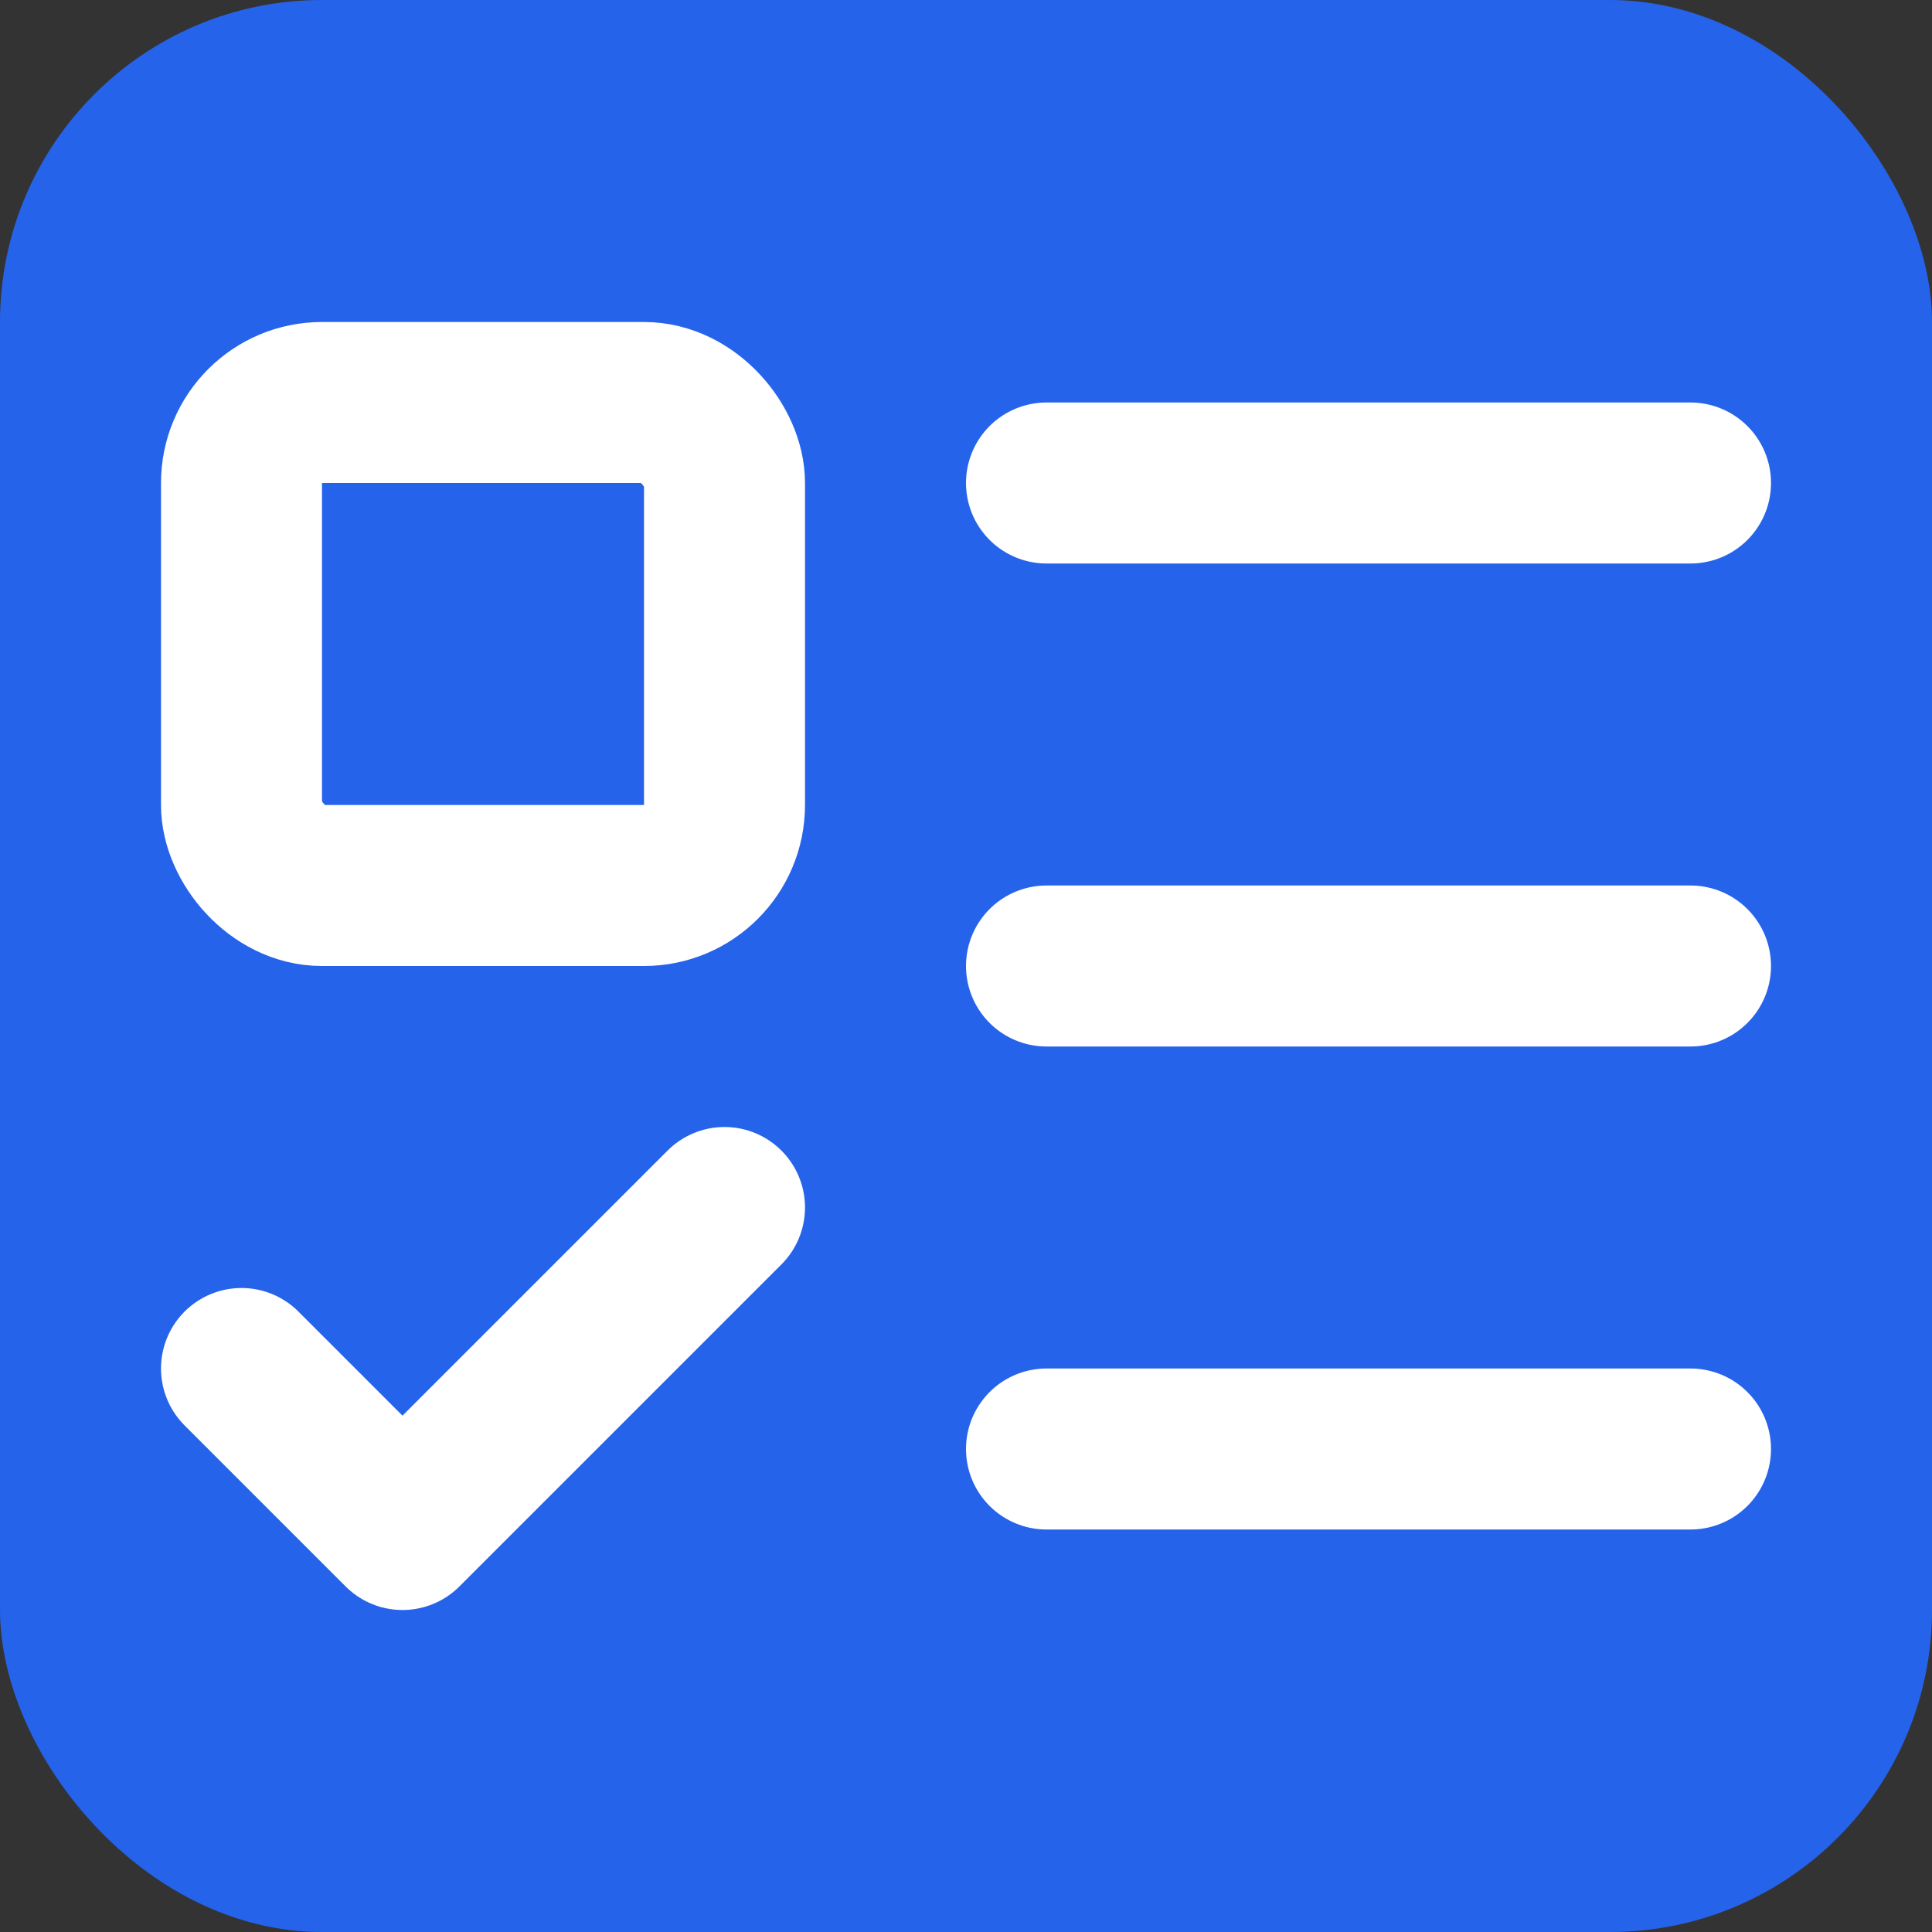 <svg xmlns="http://www.w3.org/2000/svg" width="48" height="48" viewBox="0 0 24 24" fill="none">
  <rect x="0" y="0" width="24" height="24" fill="#333333" stroke="none"/>
  <!-- Blue background -->
  <rect width="24" height="24" rx="4" fill="#2563EB"/> <!-- Tailwind's blue-600 -->

  <!-- Icon paths -->
  <rect x="3" y="5" width="6" height="6" rx="1" stroke="white" stroke-width="2" stroke-linecap="round" stroke-linejoin="round"/>
  <path d="m3 17 2 2 4-4" stroke="white" stroke-width="2" stroke-linecap="round" stroke-linejoin="round"/>
  <path d="M13 6h8" stroke="white" stroke-width="2" stroke-linecap="round" stroke-linejoin="round"/>
  <path d="M13 12h8" stroke="white" stroke-width="2" stroke-linecap="round" stroke-linejoin="round"/>
  <path d="M13 18h8" stroke="white" stroke-width="2" stroke-linecap="round" stroke-linejoin="round"/>
</svg>
